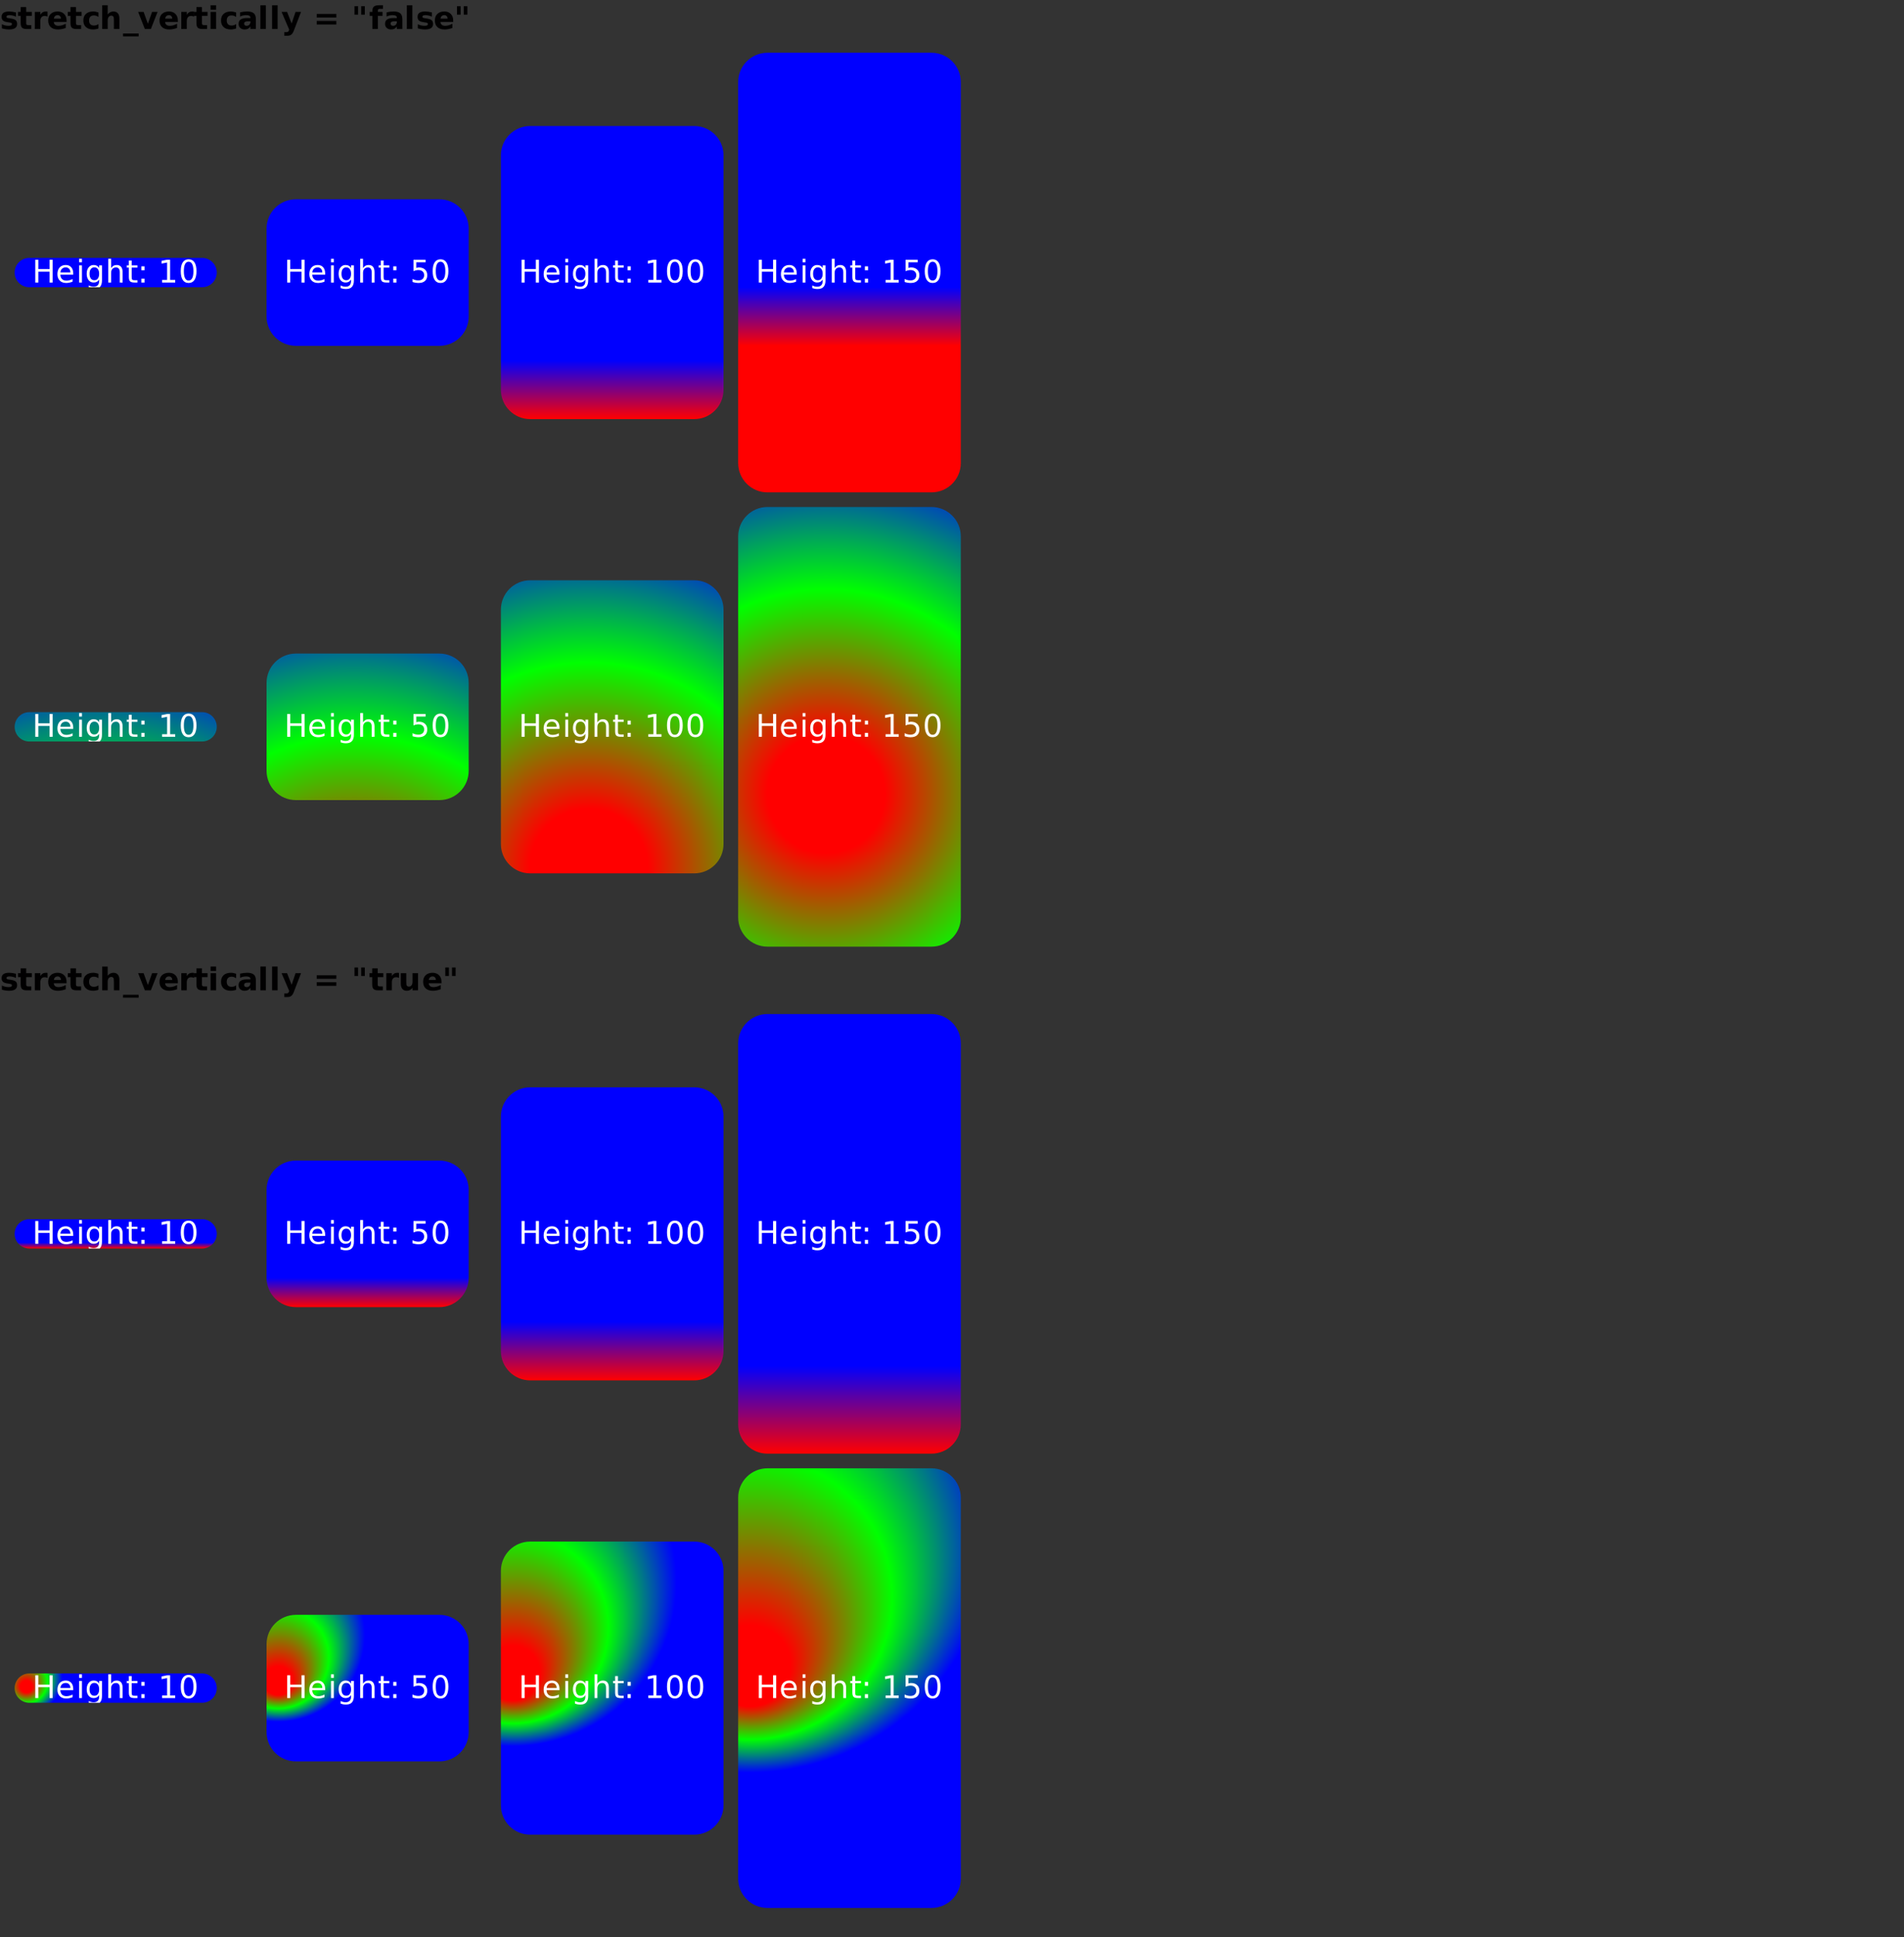 <?xml version="1.0" encoding="UTF-8"?>
<svg xmlns="http://www.w3.org/2000/svg" xmlns:xlink="http://www.w3.org/1999/xlink" width="650pt" height="661pt" viewBox="0 0 650 661" version="1.1">
<rect x="0" y="0" width="650" height="661" fill="#333333" stroke="none"/>
<defs>
<g>
<symbol overflow="visible" id="glyph0-0">
<path style="stroke:none;" d="M 0.531 1.891 L 0.531 -7.531 L 5.875 -7.531 L 5.875 1.891 Z M 1.125 1.297 L 5.266 1.297 L 5.266 -6.922 L 1.125 -6.922 Z M 1.125 1.297 "/>
</symbol>
<symbol overflow="visible" id="glyph0-1">
<path style="stroke:none;" d="M 5.453 -5.656 L 5.453 -4.234 C 5.055 -4.398 4.672 -4.523 4.297 -4.609 C 3.922 -4.691 3.57 -4.734 3.25 -4.734 C 2.895 -4.734 2.629 -4.688 2.453 -4.594 C 2.285 -4.508 2.203 -4.375 2.203 -4.188 C 2.203 -4.039 2.266 -3.926 2.391 -3.844 C 2.523 -3.77 2.758 -3.711 3.094 -3.672 L 3.422 -3.625 C 4.379 -3.5 5.02 -3.297 5.344 -3.016 C 5.676 -2.742 5.844 -2.312 5.844 -1.719 C 5.844 -1.094 5.613 -0.625 5.156 -0.312 C 4.695 0 4.016 0.156 3.109 0.156 C 2.723 0.156 2.32 0.125 1.906 0.062 C 1.5 0 1.078 -0.094 0.641 -0.219 L 0.641 -1.625 C 1.016 -1.445 1.395 -1.312 1.781 -1.219 C 2.176 -1.133 2.57 -1.094 2.969 -1.094 C 3.332 -1.094 3.609 -1.141 3.797 -1.234 C 3.984 -1.336 4.078 -1.488 4.078 -1.688 C 4.078 -1.852 4.008 -1.977 3.875 -2.062 C 3.75 -2.145 3.5 -2.207 3.125 -2.25 L 2.797 -2.297 C 1.961 -2.398 1.379 -2.594 1.047 -2.875 C 0.711 -3.156 0.547 -3.582 0.547 -4.156 C 0.547 -4.77 0.758 -5.227 1.188 -5.531 C 1.613 -5.832 2.266 -5.984 3.141 -5.984 C 3.484 -5.984 3.844 -5.957 4.219 -5.906 C 4.594 -5.852 5.004 -5.77 5.453 -5.656 Z M 5.453 -5.656 "/>
</symbol>
<symbol overflow="visible" id="glyph0-2">
<path style="stroke:none;" d="M 2.938 -7.5 L 2.938 -5.844 L 4.859 -5.844 L 4.859 -4.5 L 2.938 -4.5 L 2.938 -2.031 C 2.938 -1.758 2.988 -1.57 3.094 -1.469 C 3.195 -1.375 3.41 -1.328 3.734 -1.328 L 4.688 -1.328 L 4.688 0 L 3.094 0 C 2.352 0 1.828 -0.148 1.516 -0.453 C 1.211 -0.766 1.062 -1.289 1.062 -2.031 L 1.062 -4.5 L 0.141 -4.5 L 0.141 -5.844 L 1.062 -5.844 L 1.062 -7.5 Z M 2.938 -7.5 "/>
</symbol>
<symbol overflow="visible" id="glyph0-3">
<path style="stroke:none;" d="M 5.234 -4.25 C 5.066 -4.32 4.898 -4.375 4.734 -4.406 C 4.578 -4.445 4.414 -4.469 4.25 -4.469 C 3.77 -4.469 3.398 -4.312 3.141 -4 C 2.891 -3.695 2.766 -3.258 2.766 -2.688 L 2.766 0 L 0.891 0 L 0.891 -5.844 L 2.766 -5.844 L 2.766 -4.875 C 3.004 -5.258 3.273 -5.539 3.578 -5.719 C 3.891 -5.895 4.266 -5.984 4.703 -5.984 C 4.766 -5.984 4.832 -5.977 4.906 -5.969 C 4.977 -5.969 5.082 -5.957 5.219 -5.938 Z M 5.234 -4.25 "/>
</symbol>
<symbol overflow="visible" id="glyph0-4">
<path style="stroke:none;" d="M 6.719 -2.938 L 6.719 -2.406 L 2.359 -2.406 C 2.398 -1.969 2.555 -1.641 2.828 -1.422 C 3.098 -1.203 3.477 -1.094 3.969 -1.094 C 4.363 -1.094 4.766 -1.148 5.172 -1.266 C 5.586 -1.379 6.016 -1.555 6.453 -1.797 L 6.453 -0.359 C 6.004 -0.191 5.555 -0.066 5.109 0.016 C 4.672 0.109 4.234 0.156 3.797 0.156 C 2.742 0.156 1.922 -0.109 1.328 -0.641 C 0.742 -1.18 0.453 -1.938 0.453 -2.906 C 0.453 -3.863 0.738 -4.613 1.312 -5.156 C 1.895 -5.707 2.688 -5.984 3.688 -5.984 C 4.602 -5.984 5.336 -5.703 5.891 -5.141 C 6.441 -4.586 6.719 -3.852 6.719 -2.938 Z M 4.797 -3.547 C 4.797 -3.898 4.691 -4.188 4.484 -4.406 C 4.285 -4.625 4.02 -4.734 3.688 -4.734 C 3.32 -4.734 3.023 -4.629 2.797 -4.422 C 2.578 -4.223 2.438 -3.93 2.375 -3.547 Z M 4.797 -3.547 "/>
</symbol>
<symbol overflow="visible" id="glyph0-5">
<path style="stroke:none;" d="M 5.609 -5.656 L 5.609 -4.125 C 5.359 -4.301 5.102 -4.43 4.844 -4.516 C 4.594 -4.598 4.328 -4.641 4.047 -4.641 C 3.523 -4.641 3.117 -4.488 2.828 -4.188 C 2.547 -3.883 2.406 -3.457 2.406 -2.906 C 2.406 -2.363 2.547 -1.941 2.828 -1.641 C 3.117 -1.336 3.523 -1.188 4.047 -1.188 C 4.336 -1.188 4.613 -1.227 4.875 -1.312 C 5.145 -1.395 5.391 -1.523 5.609 -1.703 L 5.609 -0.172 C 5.316 -0.066 5.02 0.008 4.719 0.062 C 4.414 0.125 4.113 0.156 3.812 0.156 C 2.758 0.156 1.938 -0.113 1.344 -0.656 C 0.75 -1.195 0.453 -1.945 0.453 -2.906 C 0.453 -3.875 0.75 -4.629 1.344 -5.172 C 1.938 -5.711 2.758 -5.984 3.812 -5.984 C 4.125 -5.984 4.426 -5.953 4.719 -5.891 C 5.02 -5.836 5.316 -5.758 5.609 -5.656 Z M 5.609 -5.656 "/>
</symbol>
<symbol overflow="visible" id="glyph0-6">
<path style="stroke:none;" d="M 6.766 -3.547 L 6.766 0 L 4.891 0 L 4.891 -2.703 C 4.891 -3.211 4.875 -3.562 4.844 -3.75 C 4.82 -3.945 4.785 -4.094 4.734 -4.188 C 4.66 -4.301 4.562 -4.391 4.438 -4.453 C 4.312 -4.523 4.172 -4.562 4.016 -4.562 C 3.617 -4.562 3.312 -4.41 3.094 -4.109 C 2.875 -3.816 2.766 -3.406 2.766 -2.875 L 2.766 0 L 0.891 0 L 0.891 -8.109 L 2.766 -8.109 L 2.766 -4.984 C 3.047 -5.328 3.344 -5.578 3.656 -5.734 C 3.969 -5.898 4.316 -5.984 4.703 -5.984 C 5.379 -5.984 5.891 -5.773 6.234 -5.359 C 6.586 -4.941 6.766 -4.336 6.766 -3.547 Z M 6.766 -3.547 "/>
</symbol>
<symbol overflow="visible" id="glyph0-7">
<path style="stroke:none;" d="M 5.344 1.531 L 5.344 2.516 L 0 2.516 L 0 1.531 Z M 5.344 1.531 "/>
</symbol>
<symbol overflow="visible" id="glyph0-8">
<path style="stroke:none;" d="M 0.156 -5.844 L 2.031 -5.844 L 3.484 -1.797 L 4.922 -5.844 L 6.797 -5.844 L 4.5 0 L 2.453 0 Z M 0.156 -5.844 "/>
</symbol>
<symbol overflow="visible" id="glyph0-9">
<path style="stroke:none;" d="M 0.891 -5.844 L 2.766 -5.844 L 2.766 0 L 0.891 0 Z M 0.891 -8.109 L 2.766 -8.109 L 2.766 -6.594 L 0.891 -6.594 Z M 0.891 -8.109 "/>
</symbol>
<symbol overflow="visible" id="glyph0-10">
<path style="stroke:none;" d="M 3.516 -2.625 C 3.117 -2.625 2.82 -2.555 2.625 -2.422 C 2.438 -2.297 2.344 -2.102 2.344 -1.844 C 2.344 -1.602 2.422 -1.414 2.578 -1.281 C 2.734 -1.156 2.953 -1.094 3.234 -1.094 C 3.586 -1.094 3.883 -1.219 4.125 -1.469 C 4.363 -1.719 4.484 -2.031 4.484 -2.406 L 4.484 -2.625 Z M 6.359 -3.328 L 6.359 0 L 4.484 0 L 4.484 -0.859 C 4.234 -0.504 3.953 -0.242 3.641 -0.078 C 3.328 0.078 2.945 0.156 2.5 0.156 C 1.895 0.156 1.398 -0.02 1.016 -0.375 C 0.641 -0.727 0.453 -1.188 0.453 -1.75 C 0.453 -2.438 0.688 -2.938 1.156 -3.25 C 1.633 -3.57 2.375 -3.734 3.375 -3.734 L 4.484 -3.734 L 4.484 -3.875 C 4.484 -4.176 4.363 -4.395 4.125 -4.531 C 3.895 -4.664 3.535 -4.734 3.047 -4.734 C 2.641 -4.734 2.266 -4.691 1.922 -4.609 C 1.578 -4.535 1.258 -4.414 0.969 -4.25 L 0.969 -5.688 C 1.363 -5.781 1.766 -5.852 2.172 -5.906 C 2.578 -5.957 2.977 -5.984 3.375 -5.984 C 4.426 -5.984 5.188 -5.773 5.656 -5.359 C 6.125 -4.941 6.359 -4.266 6.359 -3.328 Z M 6.359 -3.328 "/>
</symbol>
<symbol overflow="visible" id="glyph0-11">
<path style="stroke:none;" d="M 0.891 -8.109 L 2.766 -8.109 L 2.766 0 L 0.891 0 Z M 0.891 -8.109 "/>
</symbol>
<symbol overflow="visible" id="glyph0-12">
<path style="stroke:none;" d="M 0.125 -5.844 L 2 -5.844 L 3.562 -1.875 L 4.891 -5.844 L 6.766 -5.844 L 4.312 0.547 C 4.062 1.203 3.77 1.656 3.438 1.906 C 3.113 2.164 2.68 2.297 2.141 2.297 L 1.062 2.297 L 1.062 1.078 L 1.656 1.078 C 1.969 1.078 2.195 1.023 2.344 0.922 C 2.488 0.828 2.598 0.648 2.672 0.391 L 2.734 0.219 Z M 0.125 -5.844 "/>
</symbol>
<symbol overflow="visible" id="glyph0-13">
<path style="stroke:none;" d=""/>
</symbol>
<symbol overflow="visible" id="glyph0-14">
<path style="stroke:none;" d="M 1.125 -5.141 L 7.812 -5.141 L 7.812 -3.922 L 1.125 -3.922 Z M 1.125 -2.766 L 7.812 -2.766 L 7.812 -1.531 L 1.125 -1.531 Z M 1.125 -2.766 "/>
</symbol>
<symbol overflow="visible" id="glyph0-15">
<path style="stroke:none;" d="M 4.547 -7.781 L 4.547 -4.891 L 3.312 -4.891 L 3.312 -7.781 Z M 2.25 -7.781 L 2.25 -4.891 L 1.016 -4.891 L 1.016 -7.781 Z M 2.25 -7.781 "/>
</symbol>
<symbol overflow="visible" id="glyph0-16">
<path style="stroke:none;" d="M 4.734 -8.109 L 4.734 -6.891 L 3.703 -6.891 C 3.441 -6.891 3.258 -6.836 3.156 -6.734 C 3.051 -6.641 3 -6.477 3 -6.25 L 3 -5.844 L 4.594 -5.844 L 4.594 -4.5 L 3 -4.5 L 3 0 L 1.125 0 L 1.125 -4.5 L 0.203 -4.5 L 0.203 -5.844 L 1.125 -5.844 L 1.125 -6.25 C 1.125 -6.883 1.301 -7.352 1.656 -7.656 C 2.008 -7.957 2.562 -8.109 3.312 -8.109 Z M 4.734 -8.109 "/>
</symbol>
<symbol overflow="visible" id="glyph0-17">
<path style="stroke:none;" d="M 0.828 -2.266 L 0.828 -5.844 L 2.703 -5.844 L 2.703 -5.25 C 2.703 -4.938 2.703 -4.539 2.703 -4.062 C 2.703 -3.582 2.703 -3.266 2.703 -3.109 C 2.703 -2.641 2.711 -2.301 2.734 -2.094 C 2.754 -1.883 2.797 -1.734 2.859 -1.641 C 2.93 -1.516 3.031 -1.422 3.156 -1.359 C 3.281 -1.297 3.422 -1.266 3.578 -1.266 C 3.973 -1.266 4.281 -1.41 4.5 -1.703 C 4.719 -2.004 4.828 -2.422 4.828 -2.953 L 4.828 -5.844 L 6.703 -5.844 L 6.703 0 L 4.828 0 L 4.828 -0.844 C 4.547 -0.5 4.25 -0.242 3.938 -0.078 C 3.625 0.078 3.281 0.156 2.906 0.156 C 2.227 0.156 1.711 -0.051 1.359 -0.469 C 1.004 -0.883 0.828 -1.484 0.828 -2.266 Z M 0.828 -2.266 "/>
</symbol>
<symbol overflow="visible" id="glyph1-0">
<path style="stroke:none;" d="M 0.531 1.891 L 0.531 -7.531 L 5.875 -7.531 L 5.875 1.891 Z M 1.125 1.297 L 5.266 1.297 L 5.266 -6.922 L 1.125 -6.922 Z M 1.125 1.297 "/>
</symbol>
<symbol overflow="visible" id="glyph1-1">
<path style="stroke:none;" d=""/>
</symbol>
<symbol overflow="visible" id="glyph1-2">
<path style="stroke:none;" d="M 1.047 -7.781 L 2.094 -7.781 L 2.094 -4.594 L 5.922 -4.594 L 5.922 -7.781 L 6.984 -7.781 L 6.984 0 L 5.922 0 L 5.922 -3.703 L 2.094 -3.703 L 2.094 0 L 1.047 0 Z M 1.047 -7.781 "/>
</symbol>
<symbol overflow="visible" id="glyph1-3">
<path style="stroke:none;" d="M 6 -3.156 L 6 -2.688 L 1.594 -2.688 C 1.633 -2.031 1.832 -1.523 2.188 -1.172 C 2.539 -0.828 3.035 -0.656 3.672 -0.656 C 4.035 -0.656 4.391 -0.703 4.734 -0.797 C 5.086 -0.891 5.438 -1.023 5.781 -1.203 L 5.781 -0.297 C 5.426 -0.148 5.066 -0.039 4.703 0.031 C 4.348 0.113 3.984 0.156 3.609 0.156 C 2.68 0.156 1.945 -0.113 1.406 -0.656 C 0.863 -1.195 0.594 -1.93 0.594 -2.859 C 0.594 -3.816 0.848 -4.578 1.359 -5.141 C 1.879 -5.703 2.578 -5.984 3.453 -5.984 C 4.234 -5.984 4.852 -5.727 5.312 -5.219 C 5.77 -4.707 6 -4.02 6 -3.156 Z M 5.031 -3.438 C 5.031 -3.957 4.883 -4.375 4.594 -4.688 C 4.312 -5 3.93 -5.156 3.453 -5.156 C 2.922 -5.156 2.492 -5.004 2.172 -4.703 C 1.848 -4.398 1.664 -3.977 1.625 -3.438 Z M 5.031 -3.438 "/>
</symbol>
<symbol overflow="visible" id="glyph1-4">
<path style="stroke:none;" d="M 1 -5.844 L 1.969 -5.844 L 1.969 0 L 1 0 Z M 1 -8.109 L 1.969 -8.109 L 1.969 -6.891 L 1 -6.891 Z M 1 -8.109 "/>
</symbol>
<symbol overflow="visible" id="glyph1-5">
<path style="stroke:none;" d="M 4.844 -2.984 C 4.844 -3.68 4.695 -4.219 4.406 -4.594 C 4.125 -4.977 3.723 -5.172 3.203 -5.172 C 2.691 -5.172 2.289 -4.977 2 -4.594 C 1.719 -4.219 1.578 -3.68 1.578 -2.984 C 1.578 -2.297 1.719 -1.758 2 -1.375 C 2.289 -0.988 2.691 -0.797 3.203 -0.797 C 3.723 -0.797 4.125 -0.988 4.406 -1.375 C 4.695 -1.758 4.844 -2.297 4.844 -2.984 Z M 5.812 -0.719 C 5.812 0.27 5.586 1.004 5.141 1.484 C 4.703 1.973 4.023 2.219 3.109 2.219 C 2.773 2.219 2.457 2.191 2.156 2.141 C 1.863 2.086 1.578 2.008 1.297 1.906 L 1.297 0.984 C 1.578 1.129 1.852 1.238 2.125 1.312 C 2.395 1.383 2.676 1.422 2.969 1.422 C 3.594 1.422 4.062 1.254 4.375 0.922 C 4.688 0.598 4.844 0.109 4.844 -0.547 L 4.844 -1.031 C 4.645 -0.688 4.391 -0.426 4.078 -0.25 C 3.773 -0.082 3.406 0 2.969 0 C 2.258 0 1.688 -0.27 1.25 -0.812 C 0.812 -1.363 0.594 -2.086 0.594 -2.984 C 0.594 -3.891 0.812 -4.613 1.25 -5.156 C 1.688 -5.707 2.258 -5.984 2.969 -5.984 C 3.406 -5.984 3.773 -5.895 4.078 -5.719 C 4.391 -5.551 4.645 -5.297 4.844 -4.953 L 4.844 -5.844 L 5.812 -5.844 Z M 5.812 -0.719 "/>
</symbol>
<symbol overflow="visible" id="glyph1-6">
<path style="stroke:none;" d="M 5.859 -3.516 L 5.859 0 L 4.891 0 L 4.891 -3.484 C 4.891 -4.035 4.781 -4.445 4.562 -4.719 C 4.352 -5 4.035 -5.141 3.609 -5.141 C 3.086 -5.141 2.676 -4.973 2.375 -4.641 C 2.082 -4.316 1.938 -3.867 1.938 -3.297 L 1.938 0 L 0.969 0 L 0.969 -8.109 L 1.938 -8.109 L 1.938 -4.922 C 2.164 -5.273 2.43 -5.539 2.734 -5.719 C 3.047 -5.895 3.406 -5.984 3.812 -5.984 C 4.488 -5.984 5 -5.773 5.344 -5.359 C 5.688 -4.941 5.859 -4.328 5.859 -3.516 Z M 5.859 -3.516 "/>
</symbol>
<symbol overflow="visible" id="glyph1-7">
<path style="stroke:none;" d="M 1.953 -7.5 L 1.953 -5.844 L 3.922 -5.844 L 3.922 -5.094 L 1.953 -5.094 L 1.953 -1.922 C 1.953 -1.441 2.016 -1.133 2.141 -1 C 2.273 -0.863 2.539 -0.797 2.938 -0.797 L 3.922 -0.797 L 3.922 0 L 2.938 0 C 2.195 0 1.688 -0.133 1.406 -0.406 C 1.125 -0.688 0.984 -1.191 0.984 -1.922 L 0.984 -5.094 L 0.281 -5.094 L 0.281 -5.844 L 0.984 -5.844 L 0.984 -7.5 Z M 1.953 -7.5 "/>
</symbol>
<symbol overflow="visible" id="glyph1-8">
<path style="stroke:none;" d="M 1.25 -1.328 L 2.344 -1.328 L 2.344 0 L 1.25 0 Z M 1.25 -5.516 L 2.344 -5.516 L 2.344 -4.188 L 1.25 -4.188 Z M 1.25 -5.516 "/>
</symbol>
<symbol overflow="visible" id="glyph1-9">
<path style="stroke:none;" d="M 1.328 -0.891 L 3.047 -0.891 L 3.047 -6.828 L 1.172 -6.453 L 1.172 -7.406 L 3.031 -7.781 L 4.078 -7.781 L 4.078 -0.891 L 5.812 -0.891 L 5.812 0 L 1.328 0 Z M 1.328 -0.891 "/>
</symbol>
<symbol overflow="visible" id="glyph1-10">
<path style="stroke:none;" d="M 3.391 -7.094 C 2.848 -7.094 2.441 -6.82 2.172 -6.281 C 1.898 -5.75 1.766 -4.945 1.766 -3.875 C 1.766 -2.812 1.898 -2.016 2.172 -1.484 C 2.441 -0.953 2.848 -0.688 3.391 -0.688 C 3.93 -0.688 4.336 -0.953 4.609 -1.484 C 4.891 -2.016 5.031 -2.812 5.031 -3.875 C 5.031 -4.945 4.891 -5.75 4.609 -6.281 C 4.336 -6.82 3.93 -7.094 3.391 -7.094 Z M 3.391 -7.922 C 4.266 -7.922 4.93 -7.578 5.391 -6.891 C 5.848 -6.203 6.078 -5.195 6.078 -3.875 C 6.078 -2.57 5.848 -1.57 5.391 -0.875 C 4.93 -0.188 4.266 0.156 3.391 0.156 C 2.516 0.156 1.848 -0.188 1.391 -0.875 C 0.93 -1.57 0.703 -2.57 0.703 -3.875 C 0.703 -5.195 0.93 -6.203 1.391 -6.891 C 1.848 -7.578 2.516 -7.922 3.391 -7.922 Z M 3.391 -7.922 "/>
</symbol>
<symbol overflow="visible" id="glyph1-11">
<path style="stroke:none;" d="M 1.156 -7.781 L 5.281 -7.781 L 5.281 -6.891 L 2.109 -6.891 L 2.109 -4.984 C 2.266 -5.035 2.414 -5.07 2.562 -5.094 C 2.719 -5.125 2.875 -5.141 3.031 -5.141 C 3.895 -5.141 4.582 -4.898 5.094 -4.422 C 5.602 -3.953 5.859 -3.312 5.859 -2.5 C 5.859 -1.656 5.598 -1 5.078 -0.531 C 4.555 -0.07 3.82 0.156 2.875 0.156 C 2.539 0.156 2.203 0.125 1.859 0.062 C 1.523 0.008 1.18 -0.07 0.828 -0.188 L 0.828 -1.234 C 1.141 -1.066 1.461 -0.941 1.797 -0.859 C 2.129 -0.773 2.477 -0.734 2.844 -0.734 C 3.445 -0.734 3.922 -0.891 4.266 -1.203 C 4.617 -1.523 4.797 -1.957 4.797 -2.5 C 4.797 -3.039 4.617 -3.469 4.266 -3.781 C 3.922 -4.094 3.445 -4.25 2.844 -4.25 C 2.562 -4.25 2.281 -4.219 2 -4.156 C 1.727 -4.094 1.445 -4 1.156 -3.875 Z M 1.156 -7.781 "/>
</symbol>
</g>
<linearGradient id="linear0" gradientUnits="userSpaceOnUse" x1="0" y1="0" x2="0" y2="100" gradientTransform="matrix(1,0,0,1,5,88)">
<stop offset="0" style="stop-color:rgb(0%,0%,100%);stop-opacity:1;"/>
<stop offset="0.8" style="stop-color:rgb(0%,0%,100%);stop-opacity:1;"/>
<stop offset="1" style="stop-color:rgb(100%,0%,0%);stop-opacity:1;"/>
</linearGradient>
<clipPath id="clip1">
  <path d="M 5 88 L 71 88 L 71 98 L 5 98 Z M 5 88 "/>
</clipPath>
<clipPath id="clip2">
  <path d="M 5 93 C 5 90.238 7.238 88 10 88 L 69 88 C 71.762 88 74 90.238 74 93 C 74 95.762 71.762 98 69 98 L 10 98 C 7.238 98 5 95.762 5 93 Z M 5 93 "/>
</clipPath>
<linearGradient id="linear1" gradientUnits="userSpaceOnUse" x1="0" y1="0" x2="0" y2="100" gradientTransform="matrix(1,0,0,1,91,68)">
<stop offset="0" style="stop-color:rgb(0%,0%,100%);stop-opacity:1;"/>
<stop offset="0.8" style="stop-color:rgb(0%,0%,100%);stop-opacity:1;"/>
<stop offset="1" style="stop-color:rgb(100%,0%,0%);stop-opacity:1;"/>
</linearGradient>
<clipPath id="clip3">
  <path d="M 91 88 L 157 88 L 157 99 L 91 99 Z M 91 88 "/>
</clipPath>
<clipPath id="clip4">
  <path d="M 91 78 C 91 72.477 95.477 68 101 68 L 150 68 C 155.523 68 160 72.477 160 78 L 160 108 C 160 113.523 155.523 118 150 118 L 101 118 C 95.477 118 91 113.523 91 108 Z M 91 78 "/>
</clipPath>
<linearGradient id="linear2" gradientUnits="userSpaceOnUse" x1="0" y1="0" x2="0" y2="100" gradientTransform="matrix(1,0,0,1,171,43)">
<stop offset="0" style="stop-color:rgb(0%,0%,100%);stop-opacity:1;"/>
<stop offset="0.8" style="stop-color:rgb(0%,0%,100%);stop-opacity:1;"/>
<stop offset="1" style="stop-color:rgb(100%,0%,0%);stop-opacity:1;"/>
</linearGradient>
<clipPath id="clip5">
  <path d="M 171 88 L 244 88 L 244 99 L 171 99 Z M 171 88 "/>
</clipPath>
<clipPath id="clip6">
  <path d="M 171 53 C 171 47.477 175.477 43 181 43 L 237 43 C 242.523 43 247 47.477 247 53 L 247 133 C 247 138.523 242.523 143 237 143 L 181 143 C 175.477 143 171 138.523 171 133 Z M 171 53 "/>
</clipPath>
<linearGradient id="linear3" gradientUnits="userSpaceOnUse" x1="0" y1="0" x2="0" y2="100" gradientTransform="matrix(1,0,0,1,252,18)">
<stop offset="0" style="stop-color:rgb(0%,0%,100%);stop-opacity:1;"/>
<stop offset="0.8" style="stop-color:rgb(0%,0%,100%);stop-opacity:1;"/>
<stop offset="1" style="stop-color:rgb(100%,0%,0%);stop-opacity:1;"/>
</linearGradient>
<clipPath id="clip7">
  <path d="M 252 88 L 325 88 L 325 99 L 252 99 Z M 252 88 "/>
</clipPath>
<clipPath id="clip8">
  <path d="M 252 28 C 252 22.477 256.477 18 262 18 L 318 18 C 323.523 18 328 22.477 328 28 L 328 158 C 328 163.523 323.523 168 318 168 L 262 168 C 256.477 168 252 163.523 252 158 Z M 252 28 "/>
</clipPath>
<radialGradient id="radial0" gradientUnits="userSpaceOnUse" cx="30" cy="98" fx="30" fy="98" r="120" gradientTransform="matrix(1,0,0,1,5,243)">
<stop offset="0.167" style="stop-color:rgb(100%,0%,0%);stop-opacity:1;"/>
<stop offset="0.583" style="stop-color:rgb(0%,100%,0%);stop-opacity:1;"/>
<stop offset="1" style="stop-color:rgb(0%,0%,100%);stop-opacity:1;"/>
</radialGradient>
<clipPath id="clip9">
  <path d="M 5 243 L 71 243 L 71 253 L 5 253 Z M 5 243 "/>
</clipPath>
<clipPath id="clip10">
  <path d="M 5 248 C 5 245.238 7.238 243 10 243 L 69 243 C 71.762 243 74 245.238 74 248 C 74 250.762 71.762 253 69 253 L 10 253 C 7.238 253 5 250.762 5 248 Z M 5 248 "/>
</clipPath>
<radialGradient id="radial1" gradientUnits="userSpaceOnUse" cx="30" cy="98" fx="30" fy="98" r="120" gradientTransform="matrix(1,0,0,1,91,223)">
<stop offset="0.167" style="stop-color:rgb(100%,0%,0%);stop-opacity:1;"/>
<stop offset="0.583" style="stop-color:rgb(0%,100%,0%);stop-opacity:1;"/>
<stop offset="1" style="stop-color:rgb(0%,0%,100%);stop-opacity:1;"/>
</radialGradient>
<clipPath id="clip11">
  <path d="M 91 243 L 157 243 L 157 254 L 91 254 Z M 91 243 "/>
</clipPath>
<clipPath id="clip12">
  <path d="M 91 233 C 91 227.477 95.477 223 101 223 L 150 223 C 155.523 223 160 227.477 160 233 L 160 263 C 160 268.523 155.523 273 150 273 L 101 273 C 95.477 273 91 268.523 91 263 Z M 91 233 "/>
</clipPath>
<radialGradient id="radial2" gradientUnits="userSpaceOnUse" cx="30" cy="98" fx="30" fy="98" r="120" gradientTransform="matrix(1,0,0,1,171,198)">
<stop offset="0.167" style="stop-color:rgb(100%,0%,0%);stop-opacity:1;"/>
<stop offset="0.583" style="stop-color:rgb(0%,100%,0%);stop-opacity:1;"/>
<stop offset="1" style="stop-color:rgb(0%,0%,100%);stop-opacity:1;"/>
</radialGradient>
<clipPath id="clip13">
  <path d="M 171 243 L 244 243 L 244 254 L 171 254 Z M 171 243 "/>
</clipPath>
<clipPath id="clip14">
  <path d="M 171 208 C 171 202.477 175.477 198 181 198 L 237 198 C 242.523 198 247 202.477 247 208 L 247 288 C 247 293.523 242.523 298 237 298 L 181 298 C 175.477 298 171 293.523 171 288 Z M 171 208 "/>
</clipPath>
<radialGradient id="radial3" gradientUnits="userSpaceOnUse" cx="30" cy="98" fx="30" fy="98" r="120" gradientTransform="matrix(1,0,0,1,252,173)">
<stop offset="0.167" style="stop-color:rgb(100%,0%,0%);stop-opacity:1;"/>
<stop offset="0.583" style="stop-color:rgb(0%,100%,0%);stop-opacity:1;"/>
<stop offset="1" style="stop-color:rgb(0%,0%,100%);stop-opacity:1;"/>
</radialGradient>
<clipPath id="clip15">
  <path d="M 252 243 L 325 243 L 325 254 L 252 254 Z M 252 243 "/>
</clipPath>
<clipPath id="clip16">
  <path d="M 252 183 C 252 177.477 256.477 173 262 173 L 318 173 C 323.523 173 328 177.477 328 183 L 328 313 C 328 318.523 323.523 323 318 323 L 262 323 C 256.477 323 252 318.523 252 313 Z M 252 183 "/>
</clipPath>
<linearGradient id="linear4" gradientUnits="userSpaceOnUse" x1="0" y1="0" x2="0" y2="10" gradientTransform="matrix(1,0,0,1,5,416)">
<stop offset="0" style="stop-color:rgb(0%,0%,100%);stop-opacity:1;"/>
<stop offset="0.8" style="stop-color:rgb(0%,0%,100%);stop-opacity:1;"/>
<stop offset="1" style="stop-color:rgb(100%,0%,0%);stop-opacity:1;"/>
</linearGradient>
<clipPath id="clip17">
  <path d="M 5 416 L 71 416 L 71 426 L 5 426 Z M 5 416 "/>
</clipPath>
<clipPath id="clip18">
  <path d="M 5 421 C 5 418.238 7.238 416 10 416 L 69 416 C 71.762 416 74 418.238 74 421 C 74 423.762 71.762 426 69 426 L 10 426 C 7.238 426 5 423.762 5 421 Z M 5 421 "/>
</clipPath>
<linearGradient id="linear5" gradientUnits="userSpaceOnUse" x1="0" y1="0" x2="0" y2="50" gradientTransform="matrix(1,0,0,1,91,396)">
<stop offset="0" style="stop-color:rgb(0%,0%,100%);stop-opacity:1;"/>
<stop offset="0.8" style="stop-color:rgb(0%,0%,100%);stop-opacity:1;"/>
<stop offset="1" style="stop-color:rgb(100%,0%,0%);stop-opacity:1;"/>
</linearGradient>
<clipPath id="clip19">
  <path d="M 91 416 L 157 416 L 157 427 L 91 427 Z M 91 416 "/>
</clipPath>
<clipPath id="clip20">
  <path d="M 91 406 C 91 400.477 95.477 396 101 396 L 150 396 C 155.523 396 160 400.477 160 406 L 160 436 C 160 441.523 155.523 446 150 446 L 101 446 C 95.477 446 91 441.523 91 436 Z M 91 406 "/>
</clipPath>
<linearGradient id="linear6" gradientUnits="userSpaceOnUse" x1="0" y1="0" x2="0" y2="100" gradientTransform="matrix(1,0,0,1,171,371)">
<stop offset="0" style="stop-color:rgb(0%,0%,100%);stop-opacity:1;"/>
<stop offset="0.8" style="stop-color:rgb(0%,0%,100%);stop-opacity:1;"/>
<stop offset="1" style="stop-color:rgb(100%,0%,0%);stop-opacity:1;"/>
</linearGradient>
<clipPath id="clip21">
  <path d="M 171 416 L 244 416 L 244 427 L 171 427 Z M 171 416 "/>
</clipPath>
<clipPath id="clip22">
  <path d="M 171 381 C 171 375.477 175.477 371 181 371 L 237 371 C 242.523 371 247 375.477 247 381 L 247 461 C 247 466.523 242.523 471 237 471 L 181 471 C 175.477 471 171 466.523 171 461 Z M 171 381 "/>
</clipPath>
<linearGradient id="linear7" gradientUnits="userSpaceOnUse" x1="0" y1="0" x2="0" y2="150" gradientTransform="matrix(1,0,0,1,252,346)">
<stop offset="0" style="stop-color:rgb(0%,0%,100%);stop-opacity:1;"/>
<stop offset="0.8" style="stop-color:rgb(0%,0%,100%);stop-opacity:1;"/>
<stop offset="1" style="stop-color:rgb(100%,0%,0%);stop-opacity:1;"/>
</linearGradient>
<clipPath id="clip23">
  <path d="M 252 416 L 325 416 L 325 427 L 252 427 Z M 252 416 "/>
</clipPath>
<clipPath id="clip24">
  <path d="M 252 356 C 252 350.477 256.477 346 262 346 L 318 346 C 323.523 346 328 350.477 328 356 L 328 486 C 328 491.523 323.523 496 318 496 L 262 496 C 256.477 496 252 491.523 252 486 Z M 252 356 "/>
</clipPath>
<radialGradient id="radial4" gradientUnits="userSpaceOnUse" cx="4" cy="1.376" fx="4" fy="5.119" r="12.289" gradientTransform="matrix(1,0,0,1,5,571)">
<stop offset="0.167" style="stop-color:rgb(100%,0%,0%);stop-opacity:1;"/>
<stop offset="0.583" style="stop-color:rgb(0%,100%,0%);stop-opacity:1;"/>
<stop offset="1" style="stop-color:rgb(0%,0%,100%);stop-opacity:1;"/>
</radialGradient>
<clipPath id="clip25">
  <path d="M 5 571 L 71 571 L 71 581 L 5 581 Z M 5 571 "/>
</clipPath>
<clipPath id="clip26">
  <path d="M 5 576 C 5 573.238 7.238 571 10 571 L 69 571 C 71.762 571 74 573.238 74 576 C 74 578.762 71.762 581 69 581 L 10 581 C 7.238 581 5 578.762 5 576 Z M 5 576 "/>
</clipPath>
<radialGradient id="radial5" gradientUnits="userSpaceOnUse" cx="4" cy="6.881" fx="4" fy="25.596" r="29.596" gradientTransform="matrix(1,0,0,1,91,551)">
<stop offset="0.167" style="stop-color:rgb(100%,0%,0%);stop-opacity:1;"/>
<stop offset="0.583" style="stop-color:rgb(0%,100%,0%);stop-opacity:1;"/>
<stop offset="1" style="stop-color:rgb(0%,0%,100%);stop-opacity:1;"/>
</radialGradient>
<clipPath id="clip27">
  <path d="M 91 571 L 157 571 L 157 582 L 91 582 Z M 91 571 "/>
</clipPath>
<clipPath id="clip28">
  <path d="M 91 561 C 91 555.477 95.477 551 101 551 L 150 551 C 155.523 551 160 555.477 160 561 L 160 591 C 160 596.523 155.523 601 150 601 L 101 601 C 95.477 601 91 596.523 91 591 Z M 91 561 "/>
</clipPath>
<radialGradient id="radial6" gradientUnits="userSpaceOnUse" cx="4" cy="13.761" fx="4" fy="51.193" r="56.048" gradientTransform="matrix(1,0,0,1,171,526)">
<stop offset="0.167" style="stop-color:rgb(100%,0%,0%);stop-opacity:1;"/>
<stop offset="0.583" style="stop-color:rgb(0%,100%,0%);stop-opacity:1;"/>
<stop offset="1" style="stop-color:rgb(0%,0%,100%);stop-opacity:1;"/>
</radialGradient>
<clipPath id="clip29">
  <path d="M 171 571 L 244 571 L 244 582 L 171 582 Z M 171 571 "/>
</clipPath>
<clipPath id="clip30">
  <path d="M 171 536 C 171 530.477 175.477 526 181 526 L 237 526 C 242.523 526 247 530.477 247 536 L 247 616 C 247 621.523 242.523 626 237 626 L 181 626 C 175.477 626 171 621.523 171 616 Z M 171 536 "/>
</clipPath>
<radialGradient id="radial7" gradientUnits="userSpaceOnUse" cx="4" cy="20.642" fx="4" fy="76.789" r="83.168" gradientTransform="matrix(1,0,0,1,252,501)">
<stop offset="0.167" style="stop-color:rgb(100%,0%,0%);stop-opacity:1;"/>
<stop offset="0.583" style="stop-color:rgb(0%,100%,0%);stop-opacity:1;"/>
<stop offset="1" style="stop-color:rgb(0%,0%,100%);stop-opacity:1;"/>
</radialGradient>
<clipPath id="clip31">
  <path d="M 252 571 L 325 571 L 325 582 L 252 582 Z M 252 571 "/>
</clipPath>
<clipPath id="clip32">
  <path d="M 252 511 C 252 505.477 256.477 501 262 501 L 318 501 C 323.523 501 328 505.477 328 511 L 328 641 C 328 646.523 323.523 651 318 651 L 262 651 C 256.477 651 252 646.523 252 641 Z M 252 511 "/>
</clipPath>
</defs>
<g id="surface2">
<g style="fill:rgb(0.5%,0%,0.5%);fill-opacity:1;">
  <use xlink:href="#glyph0-1" x="0" y="9.901"/>
  <use xlink:href="#glyph0-2" x="6" y="9.901"/>
  <use xlink:href="#glyph0-3" x="11" y="9.901"/>
  <use xlink:href="#glyph0-4" x="16" y="9.901"/>
  <use xlink:href="#glyph0-2" x="23" y="9.901"/>
  <use xlink:href="#glyph0-5" x="28" y="9.901"/>
  <use xlink:href="#glyph0-6" x="34" y="9.901"/>
  <use xlink:href="#glyph0-7" x="42" y="9.901"/>
  <use xlink:href="#glyph0-8" x="47" y="9.901"/>
  <use xlink:href="#glyph0-4" x="54" y="9.901"/>
  <use xlink:href="#glyph0-3" x="61" y="9.901"/>
  <use xlink:href="#glyph0-2" x="66" y="9.901"/>
  <use xlink:href="#glyph0-9" x="71" y="9.901"/>
  <use xlink:href="#glyph0-5" x="75" y="9.901"/>
  <use xlink:href="#glyph0-10" x="81" y="9.901"/>
  <use xlink:href="#glyph0-11" x="88" y="9.901"/>
  <use xlink:href="#glyph0-11" x="92" y="9.901"/>
  <use xlink:href="#glyph0-12" x="96" y="9.901"/>
  <use xlink:href="#glyph0-13" x="103" y="9.901"/>
  <use xlink:href="#glyph0-14" x="107" y="9.901"/>
  <use xlink:href="#glyph0-13" x="116" y="9.901"/>
  <use xlink:href="#glyph0-15" x="120" y="9.901"/>
  <use xlink:href="#glyph0-16" x="126" y="9.901"/>
  <use xlink:href="#glyph0-10" x="131" y="9.901"/>
  <use xlink:href="#glyph0-11" x="138" y="9.901"/>
  <use xlink:href="#glyph0-1" x="142" y="9.901"/>
  <use xlink:href="#glyph0-4" x="148" y="9.901"/>
  <use xlink:href="#glyph0-15" x="155" y="9.901"/>
</g>
<path style=" stroke:none;fill-rule:nonzero;fill:url(#linear0);" d="M 5 93 C 5 90.238 7.238 88 10 88 L 69 88 C 71.762 88 74 90.238 74 93 C 74 95.762 71.762 98 69 98 L 10 98 C 7.238 98 5 95.762 5 93 Z M 5 93 "/>
<g clip-path="url(#clip1)" clip-rule="nonzero">
<g clip-path="url(#clip2)" clip-rule="nonzero">
<g style="fill:rgb(100%,100%,100%);fill-opacity:1;">
  <use xlink:href="#glyph1-1" x="5" y="96.401"/>
  <use xlink:href="#glyph1-1" x="8" y="96.401"/>
  <use xlink:href="#glyph1-2" x="11" y="96.401"/>
  <use xlink:href="#glyph1-3" x="19" y="96.401"/>
  <use xlink:href="#glyph1-4" x="26" y="96.401"/>
  <use xlink:href="#glyph1-5" x="29" y="96.401"/>
  <use xlink:href="#glyph1-6" x="36" y="96.401"/>
  <use xlink:href="#glyph1-7" x="43" y="96.401"/>
  <use xlink:href="#glyph1-8" x="47" y="96.401"/>
  <use xlink:href="#glyph1-1" x="51" y="96.401"/>
  <use xlink:href="#glyph1-9" x="54" y="96.401"/>
  <use xlink:href="#glyph1-10" x="61" y="96.401"/>
  <use xlink:href="#glyph1-1" x="68" y="96.401"/>
  <use xlink:href="#glyph1-1" x="71" y="96.401"/>
</g>
</g>
</g>
<path style=" stroke:none;fill-rule:nonzero;fill:url(#linear1);" d="M 91 78 C 91 72.477 95.477 68 101 68 L 150 68 C 155.523 68 160 72.477 160 78 L 160 108 C 160 113.523 155.523 118 150 118 L 101 118 C 95.477 118 91 113.523 91 108 Z M 91 78 "/>
<g clip-path="url(#clip3)" clip-rule="nonzero">
<g clip-path="url(#clip4)" clip-rule="nonzero">
<g style="fill:rgb(100%,100%,100%);fill-opacity:1;">
  <use xlink:href="#glyph1-1" x="91" y="96.401"/>
  <use xlink:href="#glyph1-1" x="94" y="96.401"/>
  <use xlink:href="#glyph1-2" x="97" y="96.401"/>
  <use xlink:href="#glyph1-3" x="105" y="96.401"/>
  <use xlink:href="#glyph1-4" x="112" y="96.401"/>
  <use xlink:href="#glyph1-5" x="115" y="96.401"/>
  <use xlink:href="#glyph1-6" x="122" y="96.401"/>
  <use xlink:href="#glyph1-7" x="129" y="96.401"/>
  <use xlink:href="#glyph1-8" x="133" y="96.401"/>
  <use xlink:href="#glyph1-1" x="137" y="96.401"/>
  <use xlink:href="#glyph1-11" x="140" y="96.401"/>
  <use xlink:href="#glyph1-10" x="147" y="96.401"/>
  <use xlink:href="#glyph1-1" x="154" y="96.401"/>
  <use xlink:href="#glyph1-1" x="157" y="96.401"/>
</g>
</g>
</g>
<path style=" stroke:none;fill-rule:nonzero;fill:url(#linear2);" d="M 171 53 C 171 47.477 175.477 43 181 43 L 237 43 C 242.523 43 247 47.477 247 53 L 247 133 C 247 138.523 242.523 143 237 143 L 181 143 C 175.477 143 171 138.523 171 133 Z M 171 53 "/>
<g clip-path="url(#clip5)" clip-rule="nonzero">
<g clip-path="url(#clip6)" clip-rule="nonzero">
<g style="fill:rgb(100%,100%,100%);fill-opacity:1;">
  <use xlink:href="#glyph1-1" x="171" y="96.401"/>
  <use xlink:href="#glyph1-1" x="174" y="96.401"/>
  <use xlink:href="#glyph1-2" x="177" y="96.401"/>
  <use xlink:href="#glyph1-3" x="185" y="96.401"/>
  <use xlink:href="#glyph1-4" x="192" y="96.401"/>
  <use xlink:href="#glyph1-5" x="195" y="96.401"/>
  <use xlink:href="#glyph1-6" x="202" y="96.401"/>
  <use xlink:href="#glyph1-7" x="209" y="96.401"/>
  <use xlink:href="#glyph1-8" x="213" y="96.401"/>
  <use xlink:href="#glyph1-1" x="217" y="96.401"/>
  <use xlink:href="#glyph1-9" x="220" y="96.401"/>
  <use xlink:href="#glyph1-10" x="227" y="96.401"/>
  <use xlink:href="#glyph1-10" x="234" y="96.401"/>
  <use xlink:href="#glyph1-1" x="241" y="96.401"/>
  <use xlink:href="#glyph1-1" x="244" y="96.401"/>
</g>
</g>
</g>
<path style=" stroke:none;fill-rule:nonzero;fill:url(#linear3);" d="M 252 28 C 252 22.477 256.477 18 262 18 L 318 18 C 323.523 18 328 22.477 328 28 L 328 158 C 328 163.523 323.523 168 318 168 L 262 168 C 256.477 168 252 163.523 252 158 Z M 252 28 "/>
<g clip-path="url(#clip7)" clip-rule="nonzero">
<g clip-path="url(#clip8)" clip-rule="nonzero">
<g style="fill:rgb(100%,100%,100%);fill-opacity:1;">
  <use xlink:href="#glyph1-1" x="252" y="96.401"/>
  <use xlink:href="#glyph1-1" x="255" y="96.401"/>
  <use xlink:href="#glyph1-2" x="258" y="96.401"/>
  <use xlink:href="#glyph1-3" x="266" y="96.401"/>
  <use xlink:href="#glyph1-4" x="273" y="96.401"/>
  <use xlink:href="#glyph1-5" x="276" y="96.401"/>
  <use xlink:href="#glyph1-6" x="283" y="96.401"/>
  <use xlink:href="#glyph1-7" x="290" y="96.401"/>
  <use xlink:href="#glyph1-8" x="294" y="96.401"/>
  <use xlink:href="#glyph1-1" x="298" y="96.401"/>
  <use xlink:href="#glyph1-9" x="301" y="96.401"/>
  <use xlink:href="#glyph1-11" x="308" y="96.401"/>
  <use xlink:href="#glyph1-10" x="315" y="96.401"/>
  <use xlink:href="#glyph1-1" x="322" y="96.401"/>
  <use xlink:href="#glyph1-1" x="325" y="96.401"/>
</g>
</g>
</g>
<path style=" stroke:none;fill-rule:nonzero;fill:url(#radial0);" d="M 5 248 C 5 245.238 7.238 243 10 243 L 69 243 C 71.762 243 74 245.238 74 248 C 74 250.762 71.762 253 69 253 L 10 253 C 7.238 253 5 250.762 5 248 Z M 5 248 "/>
<g clip-path="url(#clip9)" clip-rule="nonzero">
<g clip-path="url(#clip10)" clip-rule="nonzero">
<g style="fill:rgb(100%,100%,100%);fill-opacity:1;">
  <use xlink:href="#glyph1-1" x="5" y="251.401"/>
  <use xlink:href="#glyph1-1" x="8" y="251.401"/>
  <use xlink:href="#glyph1-2" x="11" y="251.401"/>
  <use xlink:href="#glyph1-3" x="19" y="251.401"/>
  <use xlink:href="#glyph1-4" x="26" y="251.401"/>
  <use xlink:href="#glyph1-5" x="29" y="251.401"/>
  <use xlink:href="#glyph1-6" x="36" y="251.401"/>
  <use xlink:href="#glyph1-7" x="43" y="251.401"/>
  <use xlink:href="#glyph1-8" x="47" y="251.401"/>
  <use xlink:href="#glyph1-1" x="51" y="251.401"/>
  <use xlink:href="#glyph1-9" x="54" y="251.401"/>
  <use xlink:href="#glyph1-10" x="61" y="251.401"/>
  <use xlink:href="#glyph1-1" x="68" y="251.401"/>
  <use xlink:href="#glyph1-1" x="71" y="251.401"/>
</g>
</g>
</g>
<path style=" stroke:none;fill-rule:nonzero;fill:url(#radial1);" d="M 91 233 C 91 227.477 95.477 223 101 223 L 150 223 C 155.523 223 160 227.477 160 233 L 160 263 C 160 268.523 155.523 273 150 273 L 101 273 C 95.477 273 91 268.523 91 263 Z M 91 233 "/>
<g clip-path="url(#clip11)" clip-rule="nonzero">
<g clip-path="url(#clip12)" clip-rule="nonzero">
<g style="fill:rgb(100%,100%,100%);fill-opacity:1;">
  <use xlink:href="#glyph1-1" x="91" y="251.401"/>
  <use xlink:href="#glyph1-1" x="94" y="251.401"/>
  <use xlink:href="#glyph1-2" x="97" y="251.401"/>
  <use xlink:href="#glyph1-3" x="105" y="251.401"/>
  <use xlink:href="#glyph1-4" x="112" y="251.401"/>
  <use xlink:href="#glyph1-5" x="115" y="251.401"/>
  <use xlink:href="#glyph1-6" x="122" y="251.401"/>
  <use xlink:href="#glyph1-7" x="129" y="251.401"/>
  <use xlink:href="#glyph1-8" x="133" y="251.401"/>
  <use xlink:href="#glyph1-1" x="137" y="251.401"/>
  <use xlink:href="#glyph1-11" x="140" y="251.401"/>
  <use xlink:href="#glyph1-10" x="147" y="251.401"/>
  <use xlink:href="#glyph1-1" x="154" y="251.401"/>
  <use xlink:href="#glyph1-1" x="157" y="251.401"/>
</g>
</g>
</g>
<path style=" stroke:none;fill-rule:nonzero;fill:url(#radial2);" d="M 171 208 C 171 202.477 175.477 198 181 198 L 237 198 C 242.523 198 247 202.477 247 208 L 247 288 C 247 293.523 242.523 298 237 298 L 181 298 C 175.477 298 171 293.523 171 288 Z M 171 208 "/>
<g clip-path="url(#clip13)" clip-rule="nonzero">
<g clip-path="url(#clip14)" clip-rule="nonzero">
<g style="fill:rgb(100%,100%,100%);fill-opacity:1;">
  <use xlink:href="#glyph1-1" x="171" y="251.401"/>
  <use xlink:href="#glyph1-1" x="174" y="251.401"/>
  <use xlink:href="#glyph1-2" x="177" y="251.401"/>
  <use xlink:href="#glyph1-3" x="185" y="251.401"/>
  <use xlink:href="#glyph1-4" x="192" y="251.401"/>
  <use xlink:href="#glyph1-5" x="195" y="251.401"/>
  <use xlink:href="#glyph1-6" x="202" y="251.401"/>
  <use xlink:href="#glyph1-7" x="209" y="251.401"/>
  <use xlink:href="#glyph1-8" x="213" y="251.401"/>
  <use xlink:href="#glyph1-1" x="217" y="251.401"/>
  <use xlink:href="#glyph1-9" x="220" y="251.401"/>
  <use xlink:href="#glyph1-10" x="227" y="251.401"/>
  <use xlink:href="#glyph1-10" x="234" y="251.401"/>
  <use xlink:href="#glyph1-1" x="241" y="251.401"/>
  <use xlink:href="#glyph1-1" x="244" y="251.401"/>
</g>
</g>
</g>
<path style=" stroke:none;fill-rule:nonzero;fill:url(#radial3);" d="M 252 183 C 252 177.477 256.477 173 262 173 L 318 173 C 323.523 173 328 177.477 328 183 L 328 313 C 328 318.523 323.523 323 318 323 L 262 323 C 256.477 323 252 318.523 252 313 Z M 252 183 "/>
<g clip-path="url(#clip15)" clip-rule="nonzero">
<g clip-path="url(#clip16)" clip-rule="nonzero">
<g style="fill:rgb(100%,100%,100%);fill-opacity:1;">
  <use xlink:href="#glyph1-1" x="252" y="251.401"/>
  <use xlink:href="#glyph1-1" x="255" y="251.401"/>
  <use xlink:href="#glyph1-2" x="258" y="251.401"/>
  <use xlink:href="#glyph1-3" x="266" y="251.401"/>
  <use xlink:href="#glyph1-4" x="273" y="251.401"/>
  <use xlink:href="#glyph1-5" x="276" y="251.401"/>
  <use xlink:href="#glyph1-6" x="283" y="251.401"/>
  <use xlink:href="#glyph1-7" x="290" y="251.401"/>
  <use xlink:href="#glyph1-8" x="294" y="251.401"/>
  <use xlink:href="#glyph1-1" x="298" y="251.401"/>
  <use xlink:href="#glyph1-9" x="301" y="251.401"/>
  <use xlink:href="#glyph1-11" x="308" y="251.401"/>
  <use xlink:href="#glyph1-10" x="315" y="251.401"/>
  <use xlink:href="#glyph1-1" x="322" y="251.401"/>
  <use xlink:href="#glyph1-1" x="325" y="251.401"/>
</g>
</g>
</g>
<g style="fill:rgb(0.5%,0%,0.5%);fill-opacity:1;">
  <use xlink:href="#glyph0-1" x="0" y="337.901"/>
  <use xlink:href="#glyph0-2" x="6" y="337.901"/>
  <use xlink:href="#glyph0-3" x="11" y="337.901"/>
  <use xlink:href="#glyph0-4" x="16" y="337.901"/>
  <use xlink:href="#glyph0-2" x="23" y="337.901"/>
  <use xlink:href="#glyph0-5" x="28" y="337.901"/>
  <use xlink:href="#glyph0-6" x="34" y="337.901"/>
  <use xlink:href="#glyph0-7" x="42" y="337.901"/>
  <use xlink:href="#glyph0-8" x="47" y="337.901"/>
  <use xlink:href="#glyph0-4" x="54" y="337.901"/>
  <use xlink:href="#glyph0-3" x="61" y="337.901"/>
  <use xlink:href="#glyph0-2" x="66" y="337.901"/>
  <use xlink:href="#glyph0-9" x="71" y="337.901"/>
  <use xlink:href="#glyph0-5" x="75" y="337.901"/>
  <use xlink:href="#glyph0-10" x="81" y="337.901"/>
  <use xlink:href="#glyph0-11" x="88" y="337.901"/>
  <use xlink:href="#glyph0-11" x="92" y="337.901"/>
  <use xlink:href="#glyph0-12" x="96" y="337.901"/>
  <use xlink:href="#glyph0-13" x="103" y="337.901"/>
  <use xlink:href="#glyph0-14" x="107" y="337.901"/>
  <use xlink:href="#glyph0-13" x="116" y="337.901"/>
  <use xlink:href="#glyph0-15" x="120" y="337.901"/>
  <use xlink:href="#glyph0-2" x="126" y="337.901"/>
  <use xlink:href="#glyph0-3" x="131" y="337.901"/>
  <use xlink:href="#glyph0-17" x="136" y="337.901"/>
  <use xlink:href="#glyph0-4" x="144" y="337.901"/>
  <use xlink:href="#glyph0-15" x="151" y="337.901"/>
</g>
<path style=" stroke:none;fill-rule:nonzero;fill:url(#linear4);" d="M 5 421 C 5 418.238 7.238 416 10 416 L 69 416 C 71.762 416 74 418.238 74 421 C 74 423.762 71.762 426 69 426 L 10 426 C 7.238 426 5 423.762 5 421 Z M 5 421 "/>
<g clip-path="url(#clip17)" clip-rule="nonzero">
<g clip-path="url(#clip18)" clip-rule="nonzero">
<g style="fill:rgb(100%,100%,100%);fill-opacity:1;">
  <use xlink:href="#glyph1-1" x="5" y="424.401"/>
  <use xlink:href="#glyph1-1" x="8" y="424.401"/>
  <use xlink:href="#glyph1-2" x="11" y="424.401"/>
  <use xlink:href="#glyph1-3" x="19" y="424.401"/>
  <use xlink:href="#glyph1-4" x="26" y="424.401"/>
  <use xlink:href="#glyph1-5" x="29" y="424.401"/>
  <use xlink:href="#glyph1-6" x="36" y="424.401"/>
  <use xlink:href="#glyph1-7" x="43" y="424.401"/>
  <use xlink:href="#glyph1-8" x="47" y="424.401"/>
  <use xlink:href="#glyph1-1" x="51" y="424.401"/>
  <use xlink:href="#glyph1-9" x="54" y="424.401"/>
  <use xlink:href="#glyph1-10" x="61" y="424.401"/>
  <use xlink:href="#glyph1-1" x="68" y="424.401"/>
  <use xlink:href="#glyph1-1" x="71" y="424.401"/>
</g>
</g>
</g>
<path style=" stroke:none;fill-rule:nonzero;fill:url(#linear5);" d="M 91 406 C 91 400.477 95.477 396 101 396 L 150 396 C 155.523 396 160 400.477 160 406 L 160 436 C 160 441.523 155.523 446 150 446 L 101 446 C 95.477 446 91 441.523 91 436 Z M 91 406 "/>
<g clip-path="url(#clip19)" clip-rule="nonzero">
<g clip-path="url(#clip20)" clip-rule="nonzero">
<g style="fill:rgb(100%,100%,100%);fill-opacity:1;">
  <use xlink:href="#glyph1-1" x="91" y="424.401"/>
  <use xlink:href="#glyph1-1" x="94" y="424.401"/>
  <use xlink:href="#glyph1-2" x="97" y="424.401"/>
  <use xlink:href="#glyph1-3" x="105" y="424.401"/>
  <use xlink:href="#glyph1-4" x="112" y="424.401"/>
  <use xlink:href="#glyph1-5" x="115" y="424.401"/>
  <use xlink:href="#glyph1-6" x="122" y="424.401"/>
  <use xlink:href="#glyph1-7" x="129" y="424.401"/>
  <use xlink:href="#glyph1-8" x="133" y="424.401"/>
  <use xlink:href="#glyph1-1" x="137" y="424.401"/>
  <use xlink:href="#glyph1-11" x="140" y="424.401"/>
  <use xlink:href="#glyph1-10" x="147" y="424.401"/>
  <use xlink:href="#glyph1-1" x="154" y="424.401"/>
  <use xlink:href="#glyph1-1" x="157" y="424.401"/>
</g>
</g>
</g>
<path style=" stroke:none;fill-rule:nonzero;fill:url(#linear6);" d="M 171 381 C 171 375.477 175.477 371 181 371 L 237 371 C 242.523 371 247 375.477 247 381 L 247 461 C 247 466.523 242.523 471 237 471 L 181 471 C 175.477 471 171 466.523 171 461 Z M 171 381 "/>
<g clip-path="url(#clip21)" clip-rule="nonzero">
<g clip-path="url(#clip22)" clip-rule="nonzero">
<g style="fill:rgb(100%,100%,100%);fill-opacity:1;">
  <use xlink:href="#glyph1-1" x="171" y="424.401"/>
  <use xlink:href="#glyph1-1" x="174" y="424.401"/>
  <use xlink:href="#glyph1-2" x="177" y="424.401"/>
  <use xlink:href="#glyph1-3" x="185" y="424.401"/>
  <use xlink:href="#glyph1-4" x="192" y="424.401"/>
  <use xlink:href="#glyph1-5" x="195" y="424.401"/>
  <use xlink:href="#glyph1-6" x="202" y="424.401"/>
  <use xlink:href="#glyph1-7" x="209" y="424.401"/>
  <use xlink:href="#glyph1-8" x="213" y="424.401"/>
  <use xlink:href="#glyph1-1" x="217" y="424.401"/>
  <use xlink:href="#glyph1-9" x="220" y="424.401"/>
  <use xlink:href="#glyph1-10" x="227" y="424.401"/>
  <use xlink:href="#glyph1-10" x="234" y="424.401"/>
  <use xlink:href="#glyph1-1" x="241" y="424.401"/>
  <use xlink:href="#glyph1-1" x="244" y="424.401"/>
</g>
</g>
</g>
<path style=" stroke:none;fill-rule:nonzero;fill:url(#linear7);" d="M 252 356 C 252 350.477 256.477 346 262 346 L 318 346 C 323.523 346 328 350.477 328 356 L 328 486 C 328 491.523 323.523 496 318 496 L 262 496 C 256.477 496 252 491.523 252 486 Z M 252 356 "/>
<g clip-path="url(#clip23)" clip-rule="nonzero">
<g clip-path="url(#clip24)" clip-rule="nonzero">
<g style="fill:rgb(100%,100%,100%);fill-opacity:1;">
  <use xlink:href="#glyph1-1" x="252" y="424.401"/>
  <use xlink:href="#glyph1-1" x="255" y="424.401"/>
  <use xlink:href="#glyph1-2" x="258" y="424.401"/>
  <use xlink:href="#glyph1-3" x="266" y="424.401"/>
  <use xlink:href="#glyph1-4" x="273" y="424.401"/>
  <use xlink:href="#glyph1-5" x="276" y="424.401"/>
  <use xlink:href="#glyph1-6" x="283" y="424.401"/>
  <use xlink:href="#glyph1-7" x="290" y="424.401"/>
  <use xlink:href="#glyph1-8" x="294" y="424.401"/>
  <use xlink:href="#glyph1-1" x="298" y="424.401"/>
  <use xlink:href="#glyph1-9" x="301" y="424.401"/>
  <use xlink:href="#glyph1-11" x="308" y="424.401"/>
  <use xlink:href="#glyph1-10" x="315" y="424.401"/>
  <use xlink:href="#glyph1-1" x="322" y="424.401"/>
  <use xlink:href="#glyph1-1" x="325" y="424.401"/>
</g>
</g>
</g>
<path style=" stroke:none;fill-rule:nonzero;fill:url(#radial4);" d="M 5 576 C 5 573.238 7.238 571 10 571 L 69 571 C 71.762 571 74 573.238 74 576 C 74 578.762 71.762 581 69 581 L 10 581 C 7.238 581 5 578.762 5 576 Z M 5 576 "/>
<g clip-path="url(#clip25)" clip-rule="nonzero">
<g clip-path="url(#clip26)" clip-rule="nonzero">
<g style="fill:rgb(100%,100%,100%);fill-opacity:1;">
  <use xlink:href="#glyph1-1" x="5" y="579.401"/>
  <use xlink:href="#glyph1-1" x="8" y="579.401"/>
  <use xlink:href="#glyph1-2" x="11" y="579.401"/>
  <use xlink:href="#glyph1-3" x="19" y="579.401"/>
  <use xlink:href="#glyph1-4" x="26" y="579.401"/>
  <use xlink:href="#glyph1-5" x="29" y="579.401"/>
  <use xlink:href="#glyph1-6" x="36" y="579.401"/>
  <use xlink:href="#glyph1-7" x="43" y="579.401"/>
  <use xlink:href="#glyph1-8" x="47" y="579.401"/>
  <use xlink:href="#glyph1-1" x="51" y="579.401"/>
  <use xlink:href="#glyph1-9" x="54" y="579.401"/>
  <use xlink:href="#glyph1-10" x="61" y="579.401"/>
  <use xlink:href="#glyph1-1" x="68" y="579.401"/>
  <use xlink:href="#glyph1-1" x="71" y="579.401"/>
</g>
</g>
</g>
<path style=" stroke:none;fill-rule:nonzero;fill:url(#radial5);" d="M 91 561 C 91 555.477 95.477 551 101 551 L 150 551 C 155.523 551 160 555.477 160 561 L 160 591 C 160 596.523 155.523 601 150 601 L 101 601 C 95.477 601 91 596.523 91 591 Z M 91 561 "/>
<g clip-path="url(#clip27)" clip-rule="nonzero">
<g clip-path="url(#clip28)" clip-rule="nonzero">
<g style="fill:rgb(100%,100%,100%);fill-opacity:1;">
  <use xlink:href="#glyph1-1" x="91" y="579.401"/>
  <use xlink:href="#glyph1-1" x="94" y="579.401"/>
  <use xlink:href="#glyph1-2" x="97" y="579.401"/>
  <use xlink:href="#glyph1-3" x="105" y="579.401"/>
  <use xlink:href="#glyph1-4" x="112" y="579.401"/>
  <use xlink:href="#glyph1-5" x="115" y="579.401"/>
  <use xlink:href="#glyph1-6" x="122" y="579.401"/>
  <use xlink:href="#glyph1-7" x="129" y="579.401"/>
  <use xlink:href="#glyph1-8" x="133" y="579.401"/>
  <use xlink:href="#glyph1-1" x="137" y="579.401"/>
  <use xlink:href="#glyph1-11" x="140" y="579.401"/>
  <use xlink:href="#glyph1-10" x="147" y="579.401"/>
  <use xlink:href="#glyph1-1" x="154" y="579.401"/>
  <use xlink:href="#glyph1-1" x="157" y="579.401"/>
</g>
</g>
</g>
<path style=" stroke:none;fill-rule:nonzero;fill:url(#radial6);" d="M 171 536 C 171 530.477 175.477 526 181 526 L 237 526 C 242.523 526 247 530.477 247 536 L 247 616 C 247 621.523 242.523 626 237 626 L 181 626 C 175.477 626 171 621.523 171 616 Z M 171 536 "/>
<g clip-path="url(#clip29)" clip-rule="nonzero">
<g clip-path="url(#clip30)" clip-rule="nonzero">
<g style="fill:rgb(100%,100%,100%);fill-opacity:1;">
  <use xlink:href="#glyph1-1" x="171" y="579.401"/>
  <use xlink:href="#glyph1-1" x="174" y="579.401"/>
  <use xlink:href="#glyph1-2" x="177" y="579.401"/>
  <use xlink:href="#glyph1-3" x="185" y="579.401"/>
  <use xlink:href="#glyph1-4" x="192" y="579.401"/>
  <use xlink:href="#glyph1-5" x="195" y="579.401"/>
  <use xlink:href="#glyph1-6" x="202" y="579.401"/>
  <use xlink:href="#glyph1-7" x="209" y="579.401"/>
  <use xlink:href="#glyph1-8" x="213" y="579.401"/>
  <use xlink:href="#glyph1-1" x="217" y="579.401"/>
  <use xlink:href="#glyph1-9" x="220" y="579.401"/>
  <use xlink:href="#glyph1-10" x="227" y="579.401"/>
  <use xlink:href="#glyph1-10" x="234" y="579.401"/>
  <use xlink:href="#glyph1-1" x="241" y="579.401"/>
  <use xlink:href="#glyph1-1" x="244" y="579.401"/>
</g>
</g>
</g>
<path style=" stroke:none;fill-rule:nonzero;fill:url(#radial7);" d="M 252 511 C 252 505.477 256.477 501 262 501 L 318 501 C 323.523 501 328 505.477 328 511 L 328 641 C 328 646.523 323.523 651 318 651 L 262 651 C 256.477 651 252 646.523 252 641 Z M 252 511 "/>
<g clip-path="url(#clip31)" clip-rule="nonzero">
<g clip-path="url(#clip32)" clip-rule="nonzero">
<g style="fill:rgb(100%,100%,100%);fill-opacity:1;">
  <use xlink:href="#glyph1-1" x="252" y="579.401"/>
  <use xlink:href="#glyph1-1" x="255" y="579.401"/>
  <use xlink:href="#glyph1-2" x="258" y="579.401"/>
  <use xlink:href="#glyph1-3" x="266" y="579.401"/>
  <use xlink:href="#glyph1-4" x="273" y="579.401"/>
  <use xlink:href="#glyph1-5" x="276" y="579.401"/>
  <use xlink:href="#glyph1-6" x="283" y="579.401"/>
  <use xlink:href="#glyph1-7" x="290" y="579.401"/>
  <use xlink:href="#glyph1-8" x="294" y="579.401"/>
  <use xlink:href="#glyph1-1" x="298" y="579.401"/>
  <use xlink:href="#glyph1-9" x="301" y="579.401"/>
  <use xlink:href="#glyph1-11" x="308" y="579.401"/>
  <use xlink:href="#glyph1-10" x="315" y="579.401"/>
  <use xlink:href="#glyph1-1" x="322" y="579.401"/>
  <use xlink:href="#glyph1-1" x="325" y="579.401"/>
</g>
</g>
</g>
</g>
</svg>
